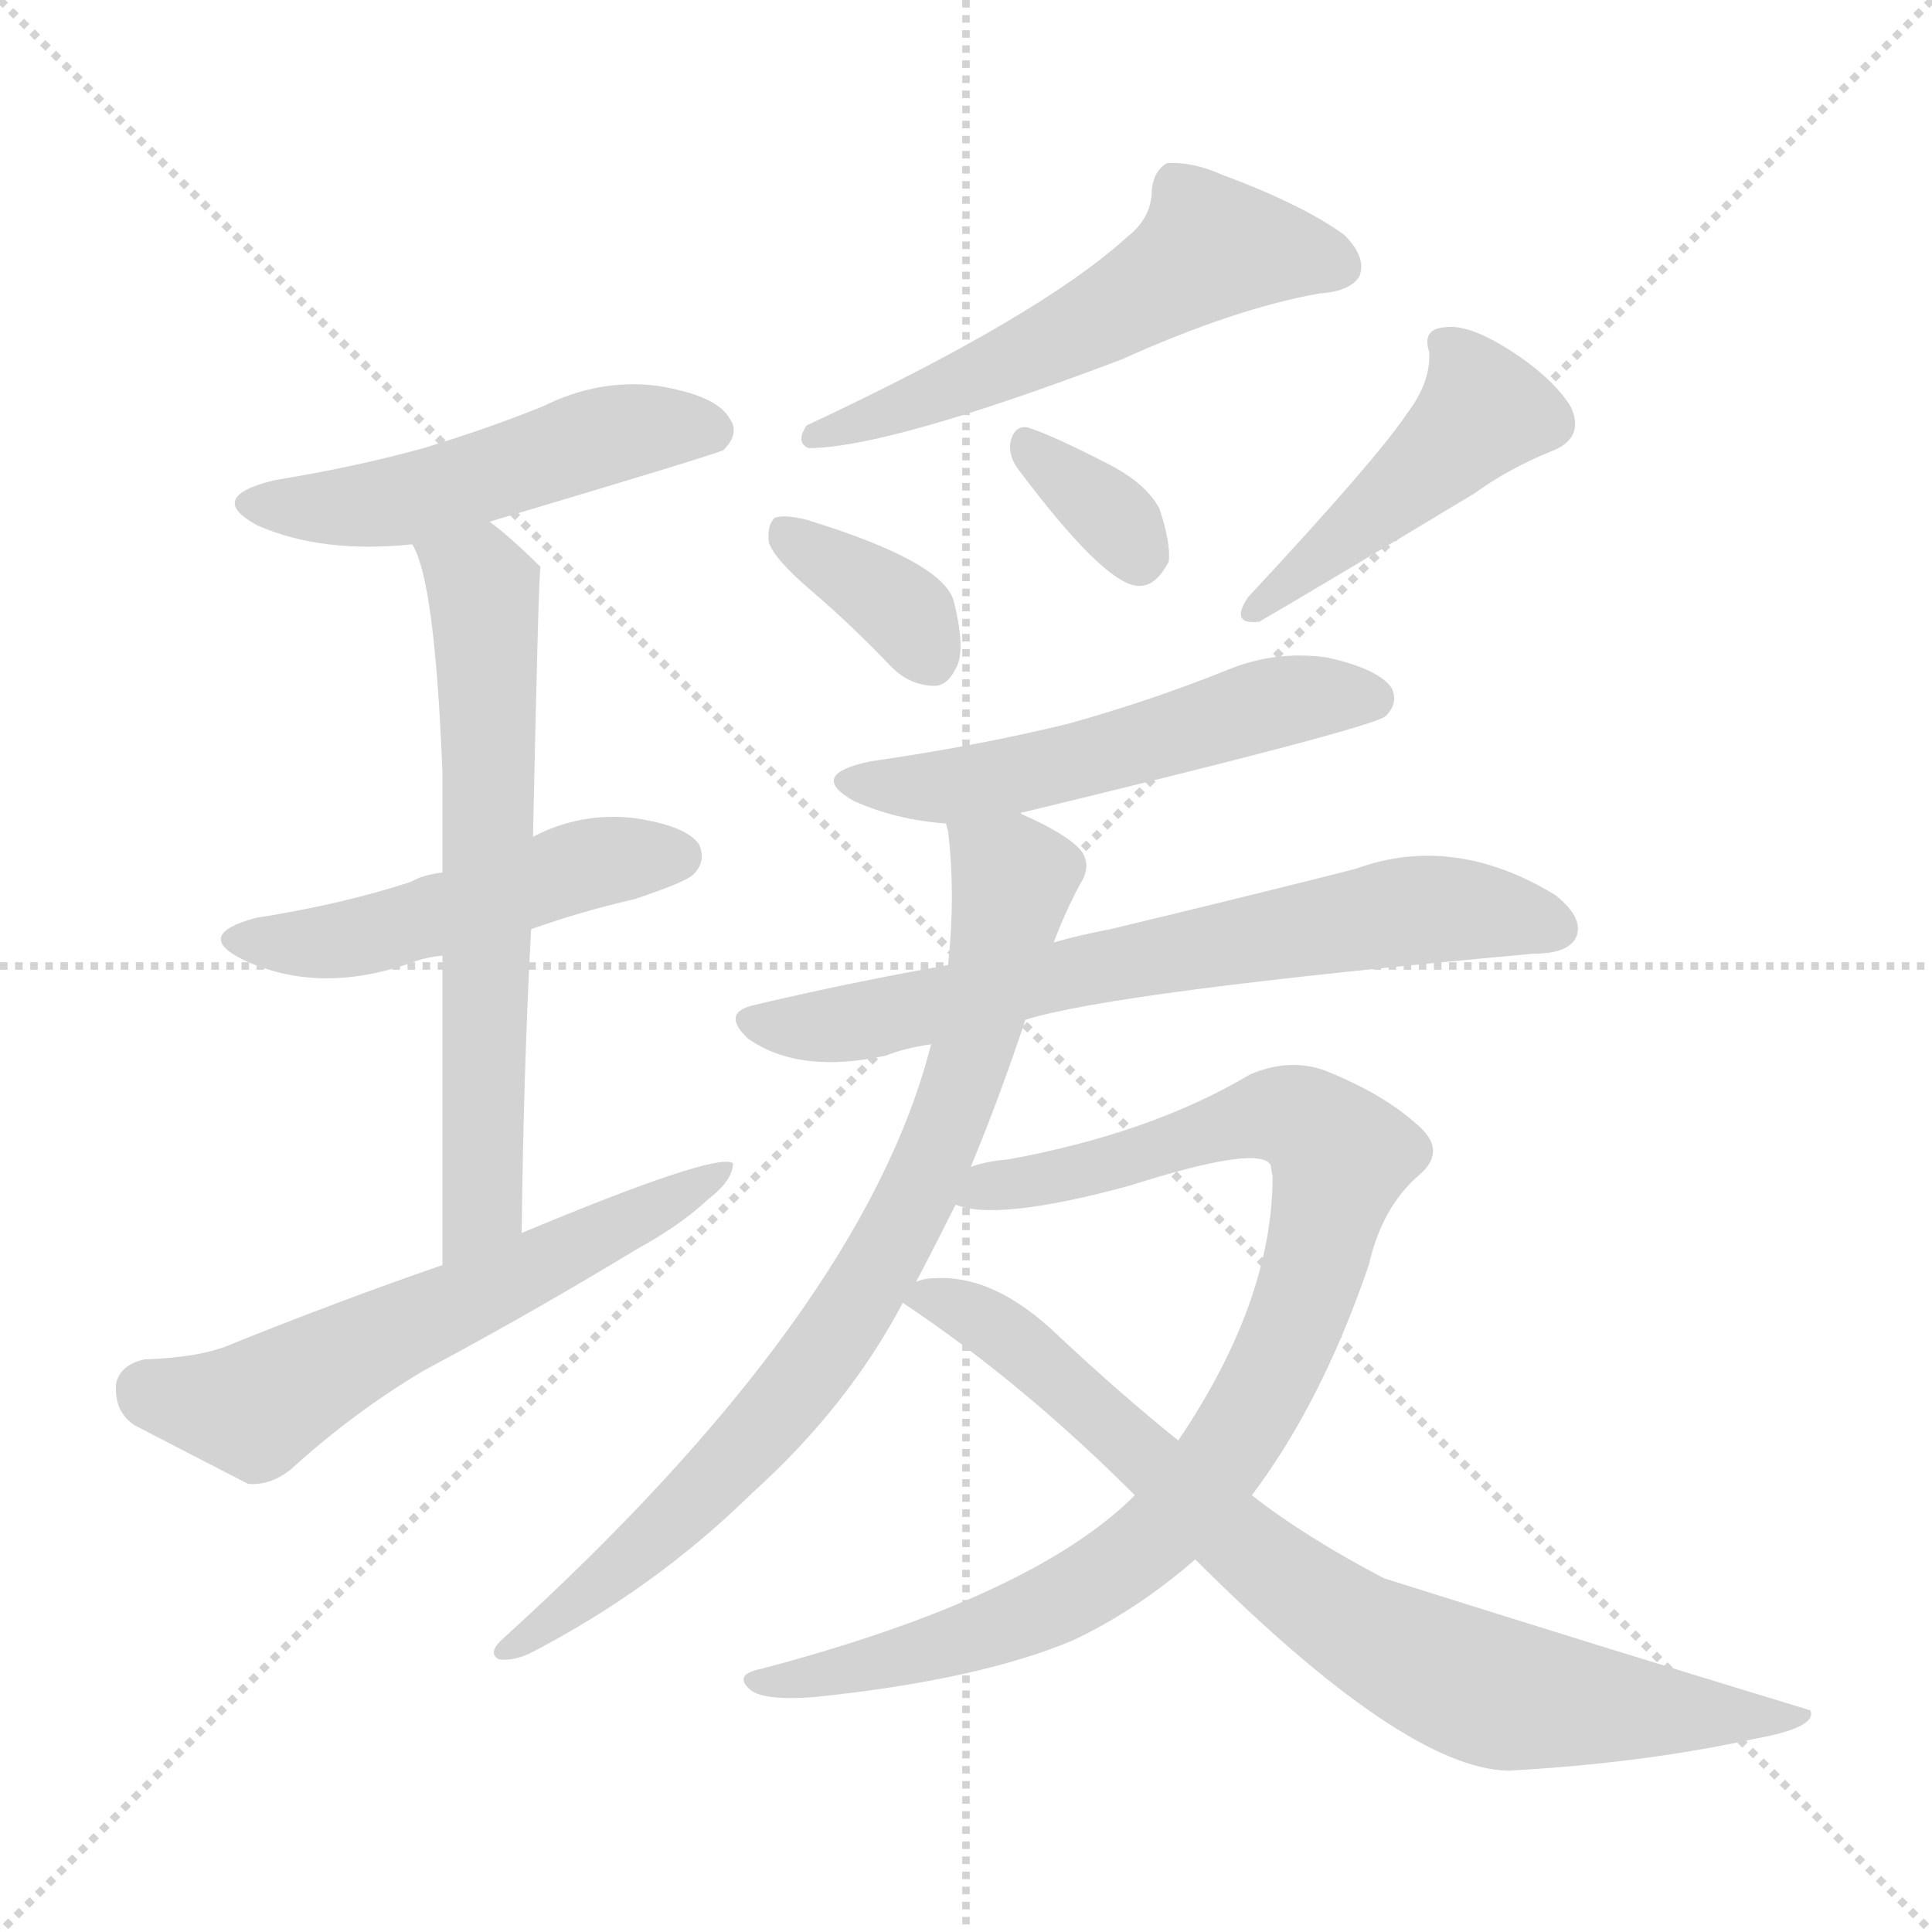 <svg version="1.1" viewBox="0 0 1024 1024" xmlns="http://www.w3.org/2000/svg">
  <g stroke="lightgray" stroke-dasharray="1,1" stroke-width="1" transform="scale(4, 4)">
    <line x1="0" y1="0" x2="256" y2="256"></line>
    <line x1="256" y1="0" x2="0" y2="256"></line>
    <line x1="128" y1="0" x2="128" y2="256"></line>
    <line x1="0" y1="128" x2="256" y2="128"></line>
  </g>
<g transform="scale(1, -1) translate(0, -900)">
   <style type="text/css">
    @keyframes keyframes0 {
      from {
       stroke: blue;
       stroke-dashoffset: 503;
       stroke-width: 128;
       }
       62% {
       animation-timing-function: step-end;
       stroke: blue;
       stroke-dashoffset: 0;
       stroke-width: 128;
       }
       to {
       stroke: black;
       stroke-width: 1024;
       }
       }
       #make-me-a-hanzi-animation-0 {
         animation: keyframes0 0.659s both;
         animation-delay: 0s;
         animation-timing-function: linear;
       }
    @keyframes keyframes1 {
      from {
       stroke: blue;
       stroke-dashoffset: 492;
       stroke-width: 128;
       }
       62% {
       animation-timing-function: step-end;
       stroke: blue;
       stroke-dashoffset: 0;
       stroke-width: 128;
       }
       to {
       stroke: black;
       stroke-width: 1024;
       }
       }
       #make-me-a-hanzi-animation-1 {
         animation: keyframes1 0.65s both;
         animation-delay: 0.659s;
         animation-timing-function: linear;
       }
    @keyframes keyframes2 {
      from {
       stroke: blue;
       stroke-dashoffset: 650;
       stroke-width: 128;
       }
       68% {
       animation-timing-function: step-end;
       stroke: blue;
       stroke-dashoffset: 0;
       stroke-width: 128;
       }
       to {
       stroke: black;
       stroke-width: 1024;
       }
       }
       #make-me-a-hanzi-animation-2 {
         animation: keyframes2 0.779s both;
         animation-delay: 1.31s;
         animation-timing-function: linear;
       }
    @keyframes keyframes3 {
      from {
       stroke: blue;
       stroke-dashoffset: 594;
       stroke-width: 128;
       }
       66% {
       animation-timing-function: step-end;
       stroke: blue;
       stroke-dashoffset: 0;
       stroke-width: 128;
       }
       to {
       stroke: black;
       stroke-width: 1024;
       }
       }
       #make-me-a-hanzi-animation-3 {
         animation: keyframes3 0.733s both;
         animation-delay: 2.089s;
         animation-timing-function: linear;
       }
    @keyframes keyframes4 {
      from {
       stroke: blue;
       stroke-dashoffset: 558;
       stroke-width: 128;
       }
       64% {
       animation-timing-function: step-end;
       stroke: blue;
       stroke-dashoffset: 0;
       stroke-width: 128;
       }
       to {
       stroke: black;
       stroke-width: 1024;
       }
       }
       #make-me-a-hanzi-animation-4 {
         animation: keyframes4 0.704s both;
         animation-delay: 2.822s;
         animation-timing-function: linear;
       }
    @keyframes keyframes5 {
      from {
       stroke: blue;
       stroke-dashoffset: 361;
       stroke-width: 128;
       }
       54% {
       animation-timing-function: step-end;
       stroke: blue;
       stroke-dashoffset: 0;
       stroke-width: 128;
       }
       to {
       stroke: black;
       stroke-width: 1024;
       }
       }
       #make-me-a-hanzi-animation-5 {
         animation: keyframes5 0.544s both;
         animation-delay: 3.526s;
         animation-timing-function: linear;
       }
    @keyframes keyframes6 {
      from {
       stroke: blue;
       stroke-dashoffset: 340;
       stroke-width: 128;
       }
       53% {
       animation-timing-function: step-end;
       stroke: blue;
       stroke-dashoffset: 0;
       stroke-width: 128;
       }
       to {
       stroke: black;
       stroke-width: 1024;
       }
       }
       #make-me-a-hanzi-animation-6 {
         animation: keyframes6 0.527s both;
         animation-delay: 4.07s;
         animation-timing-function: linear;
       }
    @keyframes keyframes7 {
      from {
       stroke: blue;
       stroke-dashoffset: 450;
       stroke-width: 128;
       }
       59% {
       animation-timing-function: step-end;
       stroke: blue;
       stroke-dashoffset: 0;
       stroke-width: 128;
       }
       to {
       stroke: black;
       stroke-width: 1024;
       }
       }
       #make-me-a-hanzi-animation-7 {
         animation: keyframes7 0.616s both;
         animation-delay: 4.597s;
         animation-timing-function: linear;
       }
    @keyframes keyframes8 {
      from {
       stroke: blue;
       stroke-dashoffset: 535;
       stroke-width: 128;
       }
       64% {
       animation-timing-function: step-end;
       stroke: blue;
       stroke-dashoffset: 0;
       stroke-width: 128;
       }
       to {
       stroke: black;
       stroke-width: 1024;
       }
       }
       #make-me-a-hanzi-animation-8 {
         animation: keyframes8 0.685s both;
         animation-delay: 5.213s;
         animation-timing-function: linear;
       }
    @keyframes keyframes9 {
      from {
       stroke: blue;
       stroke-dashoffset: 689;
       stroke-width: 128;
       }
       69% {
       animation-timing-function: step-end;
       stroke: blue;
       stroke-dashoffset: 0;
       stroke-width: 128;
       }
       to {
       stroke: black;
       stroke-width: 1024;
       }
       }
       #make-me-a-hanzi-animation-9 {
         animation: keyframes9 0.811s both;
         animation-delay: 5.898s;
         animation-timing-function: linear;
       }
    @keyframes keyframes10 {
      from {
       stroke: blue;
       stroke-dashoffset: 803;
       stroke-width: 128;
       }
       72% {
       animation-timing-function: step-end;
       stroke: blue;
       stroke-dashoffset: 0;
       stroke-width: 128;
       }
       to {
       stroke: black;
       stroke-width: 1024;
       }
       }
       #make-me-a-hanzi-animation-10 {
         animation: keyframes10 0.903s both;
         animation-delay: 6.709s;
         animation-timing-function: linear;
       }
    @keyframes keyframes11 {
      from {
       stroke: blue;
       stroke-dashoffset: 920;
       stroke-width: 128;
       }
       75% {
       animation-timing-function: step-end;
       stroke: blue;
       stroke-dashoffset: 0;
       stroke-width: 128;
       }
       to {
       stroke: black;
       stroke-width: 1024;
       }
       }
       #make-me-a-hanzi-animation-11 {
         animation: keyframes11 0.999s both;
         animation-delay: 7.612s;
         animation-timing-function: linear;
       }
    @keyframes keyframes12 {
      from {
       stroke: blue;
       stroke-dashoffset: 788;
       stroke-width: 128;
       }
       72% {
       animation-timing-function: step-end;
       stroke: blue;
       stroke-dashoffset: 0;
       stroke-width: 128;
       }
       to {
       stroke: black;
       stroke-width: 1024;
       }
       }
       #make-me-a-hanzi-animation-12 {
         animation: keyframes12 0.891s both;
         animation-delay: 8.611s;
         animation-timing-function: linear;
       }
</style>
<path d="M 259.5 623.5 Q 380.5 659.5 383.5 661.5 Q 392.5 670.5 386.5 678.5 Q 379.5 690.5 348.5 695.5 Q 317.5 699.5 287.5 684.5 Q 257.5 672.5 224.5 662.5 Q 188.5 652.5 145.5 645.5 Q 108.5 636.5 136.5 621.5 Q 170.5 606.5 218.5 611.5 L 259.5 623.5 Z" fill="lightgray"></path> 
<path d="M 281.5 407.5 Q 306.5 416.5 336.5 423.5 Q 363.5 432.5 367.5 436.5 Q 374.5 443.5 370.5 452.5 Q 363.5 462.5 335.5 466.5 Q 307.5 469.5 282.5 456.5 L 234.5 437.5 Q 224.5 436.5 217.5 432.5 Q 180.5 420.5 135.5 413.5 Q 102.5 404.5 128.5 391.5 Q 168.5 372.5 217.5 389.5 Q 224.5 392.5 234.5 393.5 L 281.5 407.5 Z" fill="lightgray"></path> 
<path d="M 276.5 246.5 Q 277.5 333.5 281.5 407.5 L 282.5 456.5 Q 285.5 598.5 286.5 599.5 Q 271.5 614.5 259.5 623.5 C 236.5 642.5 207.5 639.5 218.5 611.5 Q 230.5 592.5 234.5 490.5 Q 234.5 469.5 234.5 437.5 L 234.5 393.5 Q 234.5 327.5 234.5 229.5 C 234.5 199.5 276.5 216.5 276.5 246.5 Z" fill="lightgray"></path> 
<path d="M 234.5 229.5 Q 179.5 210.5 122.5 187.5 Q 106.5 180.5 76.5 179.5 Q 63.5 176.5 61.5 166.5 Q 60.5 151.5 71.5 144.5 Q 96.5 131.5 131.5 113.5 Q 143.5 112.5 154.5 121.5 Q 187.5 151.5 224.5 173.5 Q 282.5 204.5 338.5 238.5 Q 360.5 250.5 375.5 264.5 Q 388.5 274.5 388.5 283.5 Q 379.5 289.5 276.5 246.5 L 234.5 229.5 Z" fill="lightgray"></path> 
<path d="M 597.5 774.5 Q 551.5 732.5 427.5 674.5 Q 421.5 665.5 428.5 662.5 Q 470.5 662.5 594.5 709.5 Q 654.5 736.5 699.5 744.5 Q 715.5 745.5 720.5 753.5 Q 724.5 763.5 712.5 775.5 Q 690.5 791.5 647.5 807.5 Q 631.5 814.5 618.5 813.5 Q 611.5 809.5 610.5 799.5 Q 610.5 784.5 597.5 774.5 Z" fill="lightgray"></path> 
<path d="M 430.5 586.5 Q 451.5 568.5 472.5 546.5 Q 482.5 536.5 495.5 536.5 Q 502.5 536.5 507.5 547.5 Q 511.5 557.5 505.5 581.5 Q 499.5 602.5 427.5 624.5 Q 415.5 627.5 410.5 625.5 Q 406.5 621.5 407.5 612.5 Q 410.5 603.5 430.5 586.5 Z" fill="lightgray"></path> 
<path d="M 539.5 651.5 Q 584.5 591.5 602.5 589.5 Q 612.5 588.5 619.5 602.5 Q 620.5 612.5 614.5 630.5 Q 607.5 643.5 588.5 653.5 Q 557.5 669.5 544.5 673.5 Q 537.5 674.5 535.5 665.5 Q 534.5 658.5 539.5 651.5 Z" fill="lightgray"></path> 
<path d="M 745.5 680.5 Q 729.5 656.5 661.5 583.5 Q 651.5 568.5 667.5 570.5 Q 698.5 588.5 781.5 638.5 Q 799.5 651.5 821.5 660.5 Q 840.5 667.5 832.5 684.5 Q 822.5 700.5 798.5 715.5 Q 777.5 728.5 765.5 726.5 Q 753.5 725.5 757.5 713.5 Q 758.5 697.5 745.5 680.5 Z" fill="lightgray"></path> 
<path d="M 541.5 468.5 Q 540.5 469.5 542.5 469.5 Q 728.5 514.5 734.5 520.5 Q 741.5 527.5 737.5 535.5 Q 730.5 545.5 703.5 551.5 Q 675.5 555.5 649.5 544.5 Q 609.5 528.5 566.5 516.5 Q 517.5 504.5 461.5 496.5 Q 427.5 489.5 452.5 475.5 Q 474.5 465.5 501.5 463.5 C 520.5 461.5 520.5 461.5 541.5 468.5 Z" fill="lightgray"></path> 
<path d="M 543.5 359.5 Q 591.5 374.5 812.5 394.5 Q 831.5 394.5 835.5 403.5 Q 839.5 413.5 824.5 425.5 Q 770.5 458.5 718.5 439.5 Q 667.5 426.5 588.5 407.5 Q 572.5 404.5 558.5 400.5 L 502.5 388.5 Q 451.5 379.5 400.5 367.5 Q 381.5 363.5 396.5 349.5 Q 423.5 330.5 469.5 340.5 Q 479.5 344.5 493.5 346.5 L 543.5 359.5 Z" fill="lightgray"></path> 
<path d="M 514.5 281.5 Q 529.5 317.5 543.5 359.5 L 558.5 400.5 Q 564.5 416.5 572.5 431.5 Q 578.5 440.5 573.5 448.5 Q 566.5 457.5 541.5 468.5 C 514.5 481.5 498.5 489.5 501.5 463.5 Q 501.5 462.5 502.5 459.5 Q 506.5 425.5 502.5 388.5 L 493.5 346.5 Q 457.5 204.5 265.5 30.5 Q 258.5 23.5 264.5 20.5 Q 271.5 19.5 280.5 23.5 Q 346.5 57.5 398.5 108.5 Q 449.5 154.5 478.5 209.5 L 485.5 220.5 Q 495.5 239.5 506.5 261.5 L 514.5 281.5 Z" fill="lightgray"></path> 
<path d="M 663.5 107.5 Q 700.5 156.5 725.5 229.5 Q 732.5 260.5 752.5 277.5 Q 767.5 290.5 750.5 304.5 Q 732.5 320.5 702.5 332.5 Q 683.5 339.5 662.5 330.5 Q 610.5 299.5 534.5 285.5 Q 522.5 284.5 514.5 281.5 C 485.5 275.5 476.5 265.5 506.5 261.5 Q 528.5 252.5 598.5 271.5 Q 667.5 293.5 673.5 282.5 Q 673.5 281.5 674.5 276.5 Q 674.5 210.5 624.5 136.5 L 601.5 107.5 Q 547.5 53.5 403.5 15.5 Q 388.5 12.5 397.5 4.5 Q 404.5 -1.5 431.5 0.5 Q 518.5 9.5 568.5 30.5 Q 602.5 46.5 633.5 73.5 L 663.5 107.5 Z" fill="lightgray"></path> 
<path d="M 633.5 73.5 Q 744.5 -37.5 799.5 -38.5 Q 871.5 -34.5 930.5 -21.5 Q 963.5 -15.5 959.5 -6.5 Q 847.5 27.5 733.5 63.5 Q 691.5 85.5 663.5 107.5 L 624.5 136.5 Q 593.5 161.5 561.5 191.5 Q 527.5 224.5 495.5 222.5 Q 489.5 222.5 485.5 220.5 C 465.5 218.5 465.5 218.5 478.5 209.5 Q 541.5 167.5 601.5 107.5 L 633.5 73.5 Z" fill="lightgray"></path> 
      <clipPath id="make-me-a-hanzi-clip-0">
      <path d="M 259.5 623.5 Q 380.5 659.5 383.5 661.5 Q 392.5 670.5 386.5 678.5 Q 379.5 690.5 348.5 695.5 Q 317.5 699.5 287.5 684.5 Q 257.5 672.5 224.5 662.5 Q 188.5 652.5 145.5 645.5 Q 108.5 636.5 136.5 621.5 Q 170.5 606.5 218.5 611.5 L 259.5 623.5 Z" fill="lightgray"></path>
      </clipPath>
      <path clip-path="url(#make-me-a-hanzi-clip-0)" d="M 137.5 634.5 L 209.5 633.5 L 316.5 668.5 L 353.5 674.5 L 378.5 670.5 " fill="none" id="make-me-a-hanzi-animation-0" stroke-dasharray="375 750" stroke-linecap="round"></path>

      <clipPath id="make-me-a-hanzi-clip-1">
      <path d="M 281.5 407.5 Q 306.5 416.5 336.5 423.5 Q 363.5 432.5 367.5 436.5 Q 374.5 443.5 370.5 452.5 Q 363.5 462.5 335.5 466.5 Q 307.5 469.5 282.5 456.5 L 234.5 437.5 Q 224.5 436.5 217.5 432.5 Q 180.5 420.5 135.5 413.5 Q 102.5 404.5 128.5 391.5 Q 168.5 372.5 217.5 389.5 Q 224.5 392.5 234.5 393.5 L 281.5 407.5 Z" fill="lightgray"></path>
      </clipPath>
      <path clip-path="url(#make-me-a-hanzi-clip-1)" d="M 129.5 403.5 L 190.5 403.5 L 317.5 443.5 L 359.5 446.5 " fill="none" id="make-me-a-hanzi-animation-1" stroke-dasharray="364 728" stroke-linecap="round"></path>

      <clipPath id="make-me-a-hanzi-clip-2">
      <path d="M 276.5 246.5 Q 277.5 333.5 281.5 407.5 L 282.5 456.5 Q 285.5 598.5 286.5 599.5 Q 271.5 614.5 259.5 623.5 C 236.5 642.5 207.5 639.5 218.5 611.5 Q 230.5 592.5 234.5 490.5 Q 234.5 469.5 234.5 437.5 L 234.5 393.5 Q 234.5 327.5 234.5 229.5 C 234.5 199.5 276.5 216.5 276.5 246.5 Z" fill="lightgray"></path>
      </clipPath>
      <path clip-path="url(#make-me-a-hanzi-clip-2)" d="M 225.5 611.5 L 256.5 587.5 L 259.5 524.5 L 255.5 260.5 L 239.5 238.5 " fill="none" id="make-me-a-hanzi-animation-2" stroke-dasharray="522 1044" stroke-linecap="round"></path>

      <clipPath id="make-me-a-hanzi-clip-3">
      <path d="M 234.5 229.5 Q 179.5 210.5 122.5 187.5 Q 106.5 180.5 76.5 179.5 Q 63.5 176.5 61.5 166.5 Q 60.5 151.5 71.5 144.5 Q 96.5 131.5 131.5 113.5 Q 143.5 112.5 154.5 121.5 Q 187.5 151.5 224.5 173.5 Q 282.5 204.5 338.5 238.5 Q 360.5 250.5 375.5 264.5 Q 388.5 274.5 388.5 283.5 Q 379.5 289.5 276.5 246.5 L 234.5 229.5 Z" fill="lightgray"></path>
      </clipPath>
      <path clip-path="url(#make-me-a-hanzi-clip-3)" d="M 78.5 162.5 L 135.5 152.5 L 181.5 180.5 L 385.5 279.5 " fill="none" id="make-me-a-hanzi-animation-3" stroke-dasharray="466 932" stroke-linecap="round"></path>

      <clipPath id="make-me-a-hanzi-clip-4">
      <path d="M 597.5 774.5 Q 551.5 732.5 427.5 674.5 Q 421.5 665.5 428.5 662.5 Q 470.5 662.5 594.5 709.5 Q 654.5 736.5 699.5 744.5 Q 715.5 745.5 720.5 753.5 Q 724.5 763.5 712.5 775.5 Q 690.5 791.5 647.5 807.5 Q 631.5 814.5 618.5 813.5 Q 611.5 809.5 610.5 799.5 Q 610.5 784.5 597.5 774.5 Z" fill="lightgray"></path>
      </clipPath>
      <path clip-path="url(#make-me-a-hanzi-clip-4)" d="M 709.5 758.5 L 642.5 769.5 L 555.5 716.5 L 432.5 668.5 " fill="none" id="make-me-a-hanzi-animation-4" stroke-dasharray="430 860" stroke-linecap="round"></path>

      <clipPath id="make-me-a-hanzi-clip-5">
      <path d="M 430.5 586.5 Q 451.5 568.5 472.5 546.5 Q 482.5 536.5 495.5 536.5 Q 502.5 536.5 507.5 547.5 Q 511.5 557.5 505.5 581.5 Q 499.5 602.5 427.5 624.5 Q 415.5 627.5 410.5 625.5 Q 406.5 621.5 407.5 612.5 Q 410.5 603.5 430.5 586.5 Z" fill="lightgray"></path>
      </clipPath>
      <path clip-path="url(#make-me-a-hanzi-clip-5)" d="M 414.5 617.5 L 481.5 573.5 L 493.5 551.5 " fill="none" id="make-me-a-hanzi-animation-5" stroke-dasharray="233 466" stroke-linecap="round"></path>

      <clipPath id="make-me-a-hanzi-clip-6">
      <path d="M 539.5 651.5 Q 584.5 591.5 602.5 589.5 Q 612.5 588.5 619.5 602.5 Q 620.5 612.5 614.5 630.5 Q 607.5 643.5 588.5 653.5 Q 557.5 669.5 544.5 673.5 Q 537.5 674.5 535.5 665.5 Q 534.5 658.5 539.5 651.5 Z" fill="lightgray"></path>
      </clipPath>
      <path clip-path="url(#make-me-a-hanzi-clip-6)" d="M 545.5 663.5 L 583.5 632.5 L 603.5 603.5 " fill="none" id="make-me-a-hanzi-animation-6" stroke-dasharray="212 424" stroke-linecap="round"></path>

      <clipPath id="make-me-a-hanzi-clip-7">
      <path d="M 745.5 680.5 Q 729.5 656.5 661.5 583.5 Q 651.5 568.5 667.5 570.5 Q 698.5 588.5 781.5 638.5 Q 799.5 651.5 821.5 660.5 Q 840.5 667.5 832.5 684.5 Q 822.5 700.5 798.5 715.5 Q 777.5 728.5 765.5 726.5 Q 753.5 725.5 757.5 713.5 Q 758.5 697.5 745.5 680.5 Z" fill="lightgray"></path>
      </clipPath>
      <path clip-path="url(#make-me-a-hanzi-clip-7)" d="M 769.5 715.5 L 784.5 679.5 L 667.5 578.5 " fill="none" id="make-me-a-hanzi-animation-7" stroke-dasharray="322 644" stroke-linecap="round"></path>

      <clipPath id="make-me-a-hanzi-clip-8">
      <path d="M 541.5 468.5 Q 540.5 469.5 542.5 469.5 Q 728.5 514.5 734.5 520.5 Q 741.5 527.5 737.5 535.5 Q 730.5 545.5 703.5 551.5 Q 675.5 555.5 649.5 544.5 Q 609.5 528.5 566.5 516.5 Q 517.5 504.5 461.5 496.5 Q 427.5 489.5 452.5 475.5 Q 474.5 465.5 501.5 463.5 C 520.5 461.5 520.5 461.5 541.5 468.5 Z" fill="lightgray"></path>
      </clipPath>
      <path clip-path="url(#make-me-a-hanzi-clip-8)" d="M 454.5 487.5 L 485.5 482.5 L 519.5 485.5 L 602.5 503.5 L 673.5 527.5 L 727.5 529.5 " fill="none" id="make-me-a-hanzi-animation-8" stroke-dasharray="407 814" stroke-linecap="round"></path>

      <clipPath id="make-me-a-hanzi-clip-9">
      <path d="M 543.5 359.5 Q 591.5 374.5 812.5 394.5 Q 831.5 394.5 835.5 403.5 Q 839.5 413.5 824.5 425.5 Q 770.5 458.5 718.5 439.5 Q 667.5 426.5 588.5 407.5 Q 572.5 404.5 558.5 400.5 L 502.5 388.5 Q 451.5 379.5 400.5 367.5 Q 381.5 363.5 396.5 349.5 Q 423.5 330.5 469.5 340.5 Q 479.5 344.5 493.5 346.5 L 543.5 359.5 Z" fill="lightgray"></path>
      </clipPath>
      <path clip-path="url(#make-me-a-hanzi-clip-9)" d="M 398.5 358.5 L 455.5 358.5 L 584.5 388.5 L 756.5 418.5 L 824.5 408.5 " fill="none" id="make-me-a-hanzi-animation-9" stroke-dasharray="561 1122" stroke-linecap="round"></path>

      <clipPath id="make-me-a-hanzi-clip-10">
      <path d="M 514.5 281.5 Q 529.5 317.5 543.5 359.5 L 558.5 400.5 Q 564.5 416.5 572.5 431.5 Q 578.5 440.5 573.5 448.5 Q 566.5 457.5 541.5 468.5 C 514.5 481.5 498.5 489.5 501.5 463.5 Q 501.5 462.5 502.5 459.5 Q 506.5 425.5 502.5 388.5 L 493.5 346.5 Q 457.5 204.5 265.5 30.5 Q 258.5 23.5 264.5 20.5 Q 271.5 19.5 280.5 23.5 Q 346.5 57.5 398.5 108.5 Q 449.5 154.5 478.5 209.5 L 485.5 220.5 Q 495.5 239.5 506.5 261.5 L 514.5 281.5 Z" fill="lightgray"></path>
      </clipPath>
      <path clip-path="url(#make-me-a-hanzi-clip-10)" d="M 508.5 463.5 L 512.5 453.5 L 537.5 434.5 L 512.5 332.5 L 469.5 235.5 L 400.5 138.5 L 350.5 87.5 L 268.5 25.5 " fill="none" id="make-me-a-hanzi-animation-10" stroke-dasharray="675 1350" stroke-linecap="round"></path>

      <clipPath id="make-me-a-hanzi-clip-11">
      <path d="M 663.5 107.5 Q 700.5 156.5 725.5 229.5 Q 732.5 260.5 752.5 277.5 Q 767.5 290.5 750.5 304.5 Q 732.5 320.5 702.5 332.5 Q 683.5 339.5 662.5 330.5 Q 610.5 299.5 534.5 285.5 Q 522.5 284.5 514.5 281.5 C 485.5 275.5 476.5 265.5 506.5 261.5 Q 528.5 252.5 598.5 271.5 Q 667.5 293.5 673.5 282.5 Q 673.5 281.5 674.5 276.5 Q 674.5 210.5 624.5 136.5 L 601.5 107.5 Q 547.5 53.5 403.5 15.5 Q 388.5 12.5 397.5 4.5 Q 404.5 -1.5 431.5 0.5 Q 518.5 9.5 568.5 30.5 Q 602.5 46.5 633.5 73.5 L 663.5 107.5 Z" fill="lightgray"></path>
      </clipPath>
      <path clip-path="url(#make-me-a-hanzi-clip-11)" d="M 512.5 265.5 L 584.5 280.5 L 676.5 309.5 L 697.5 301.5 L 710.5 282.5 L 675.5 173.5 L 655.5 137.5 L 612.5 85.5 L 577.5 59.5 L 519.5 33.5 L 403.5 8.5 " fill="none" id="make-me-a-hanzi-animation-11" stroke-dasharray="792 1584" stroke-linecap="round"></path>

      <clipPath id="make-me-a-hanzi-clip-12">
      <path d="M 633.5 73.5 Q 744.5 -37.5 799.5 -38.5 Q 871.5 -34.5 930.5 -21.5 Q 963.5 -15.5 959.5 -6.5 Q 847.5 27.5 733.5 63.5 Q 691.5 85.5 663.5 107.5 L 624.5 136.5 Q 593.5 161.5 561.5 191.5 Q 527.5 224.5 495.5 222.5 Q 489.5 222.5 485.5 220.5 C 465.5 218.5 465.5 218.5 478.5 209.5 Q 541.5 167.5 601.5 107.5 L 633.5 73.5 Z" fill="lightgray"></path>
      </clipPath>
      <path clip-path="url(#make-me-a-hanzi-clip-12)" d="M 488.5 210.5 L 520.5 200.5 L 657.5 80.5 L 750.5 19.5 L 805.5 0.5 L 937.5 -11.5 L 951.5 -7.5 " fill="none" id="make-me-a-hanzi-animation-12" stroke-dasharray="660 1320" stroke-linecap="round"></path>

</g>
</svg>
